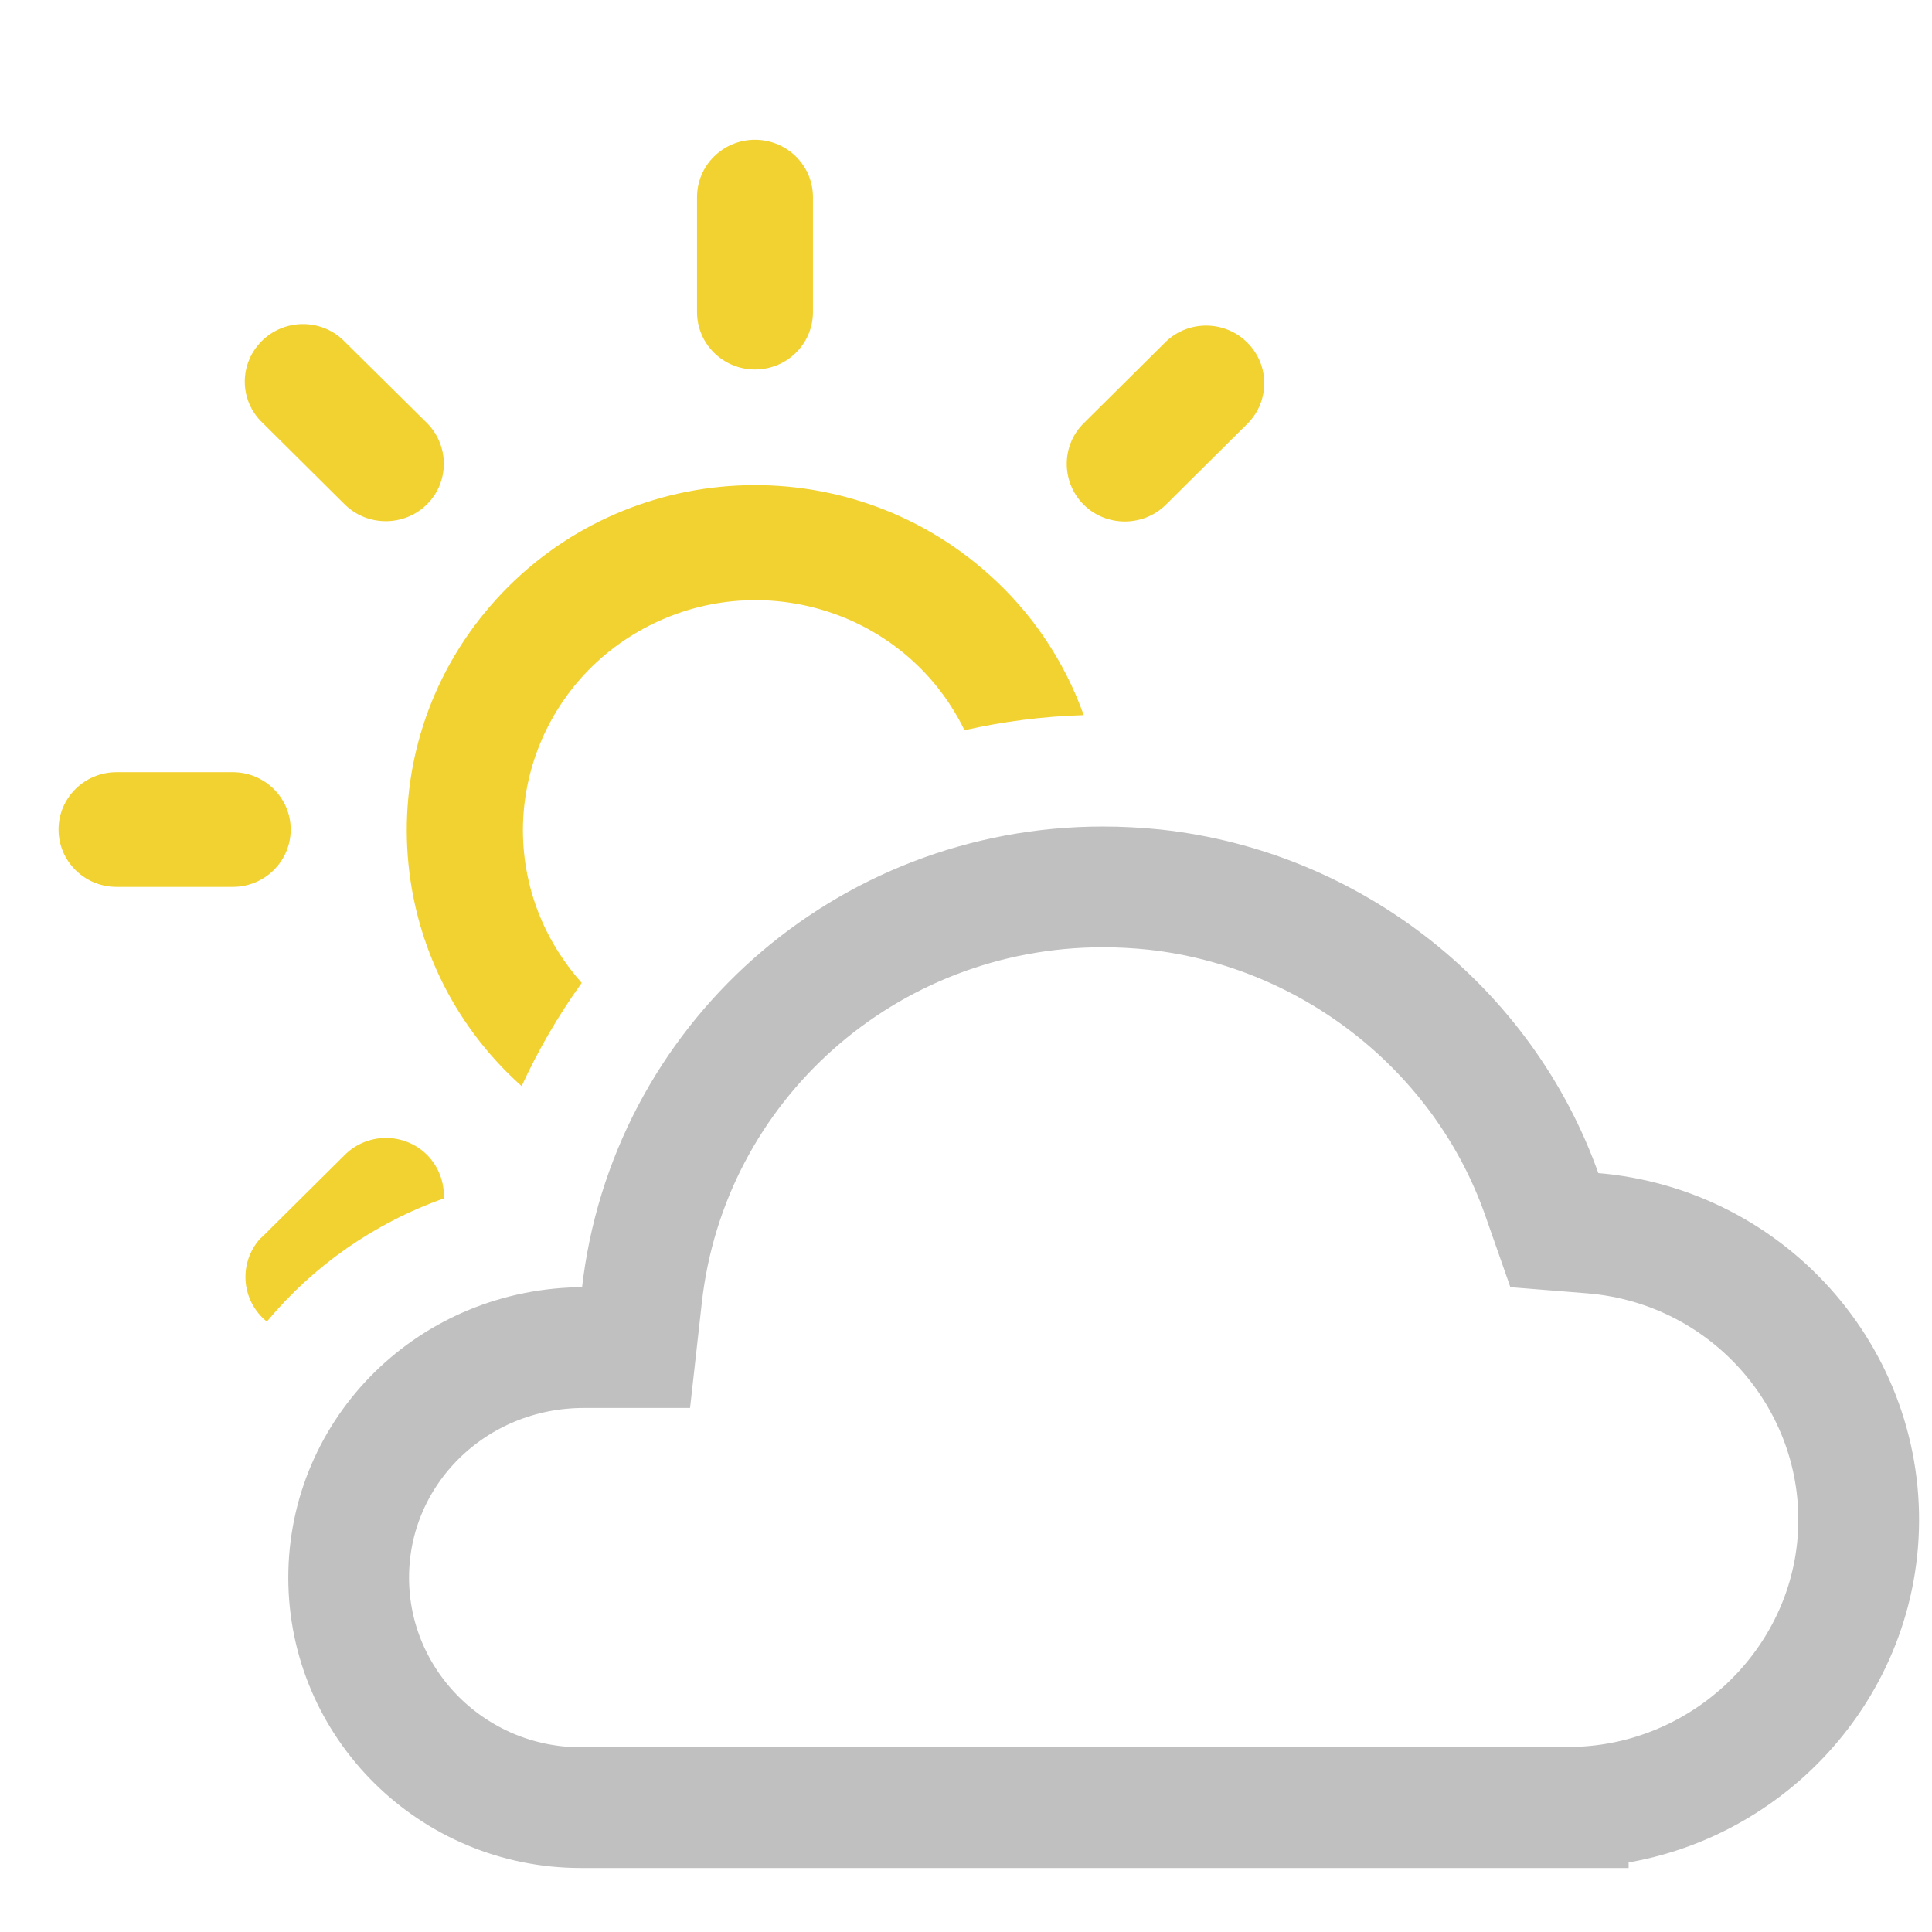 <?xml version="1.0" encoding="utf-8"?>
<!-- Generator: Adobe Illustrator 27.2.0, SVG Export Plug-In . SVG Version: 6.00 Build 0)  -->
<svg version="1.1" id="Layer_1" xmlns="http://www.w3.org/2000/svg" xmlns:xlink="http://www.w3.org/1999/xlink" x="0px" y="0px"
	 viewBox="0 0 128 128" enable-background="new 0 0 128 128" xml:space="preserve">
<path fill="none" stroke="#C0C0C0" stroke-width="8" stroke-miterlimit="10" d="M103.9,119.74c9.94,0,18.36-7.68,19.18-17.5
	c0.86-10.46-7.02-19.68-17.6-20.54l-2.5-0.2l-0.82-2.34c-3.88-11-13.96-18.94-25.66-20.22c-1.16-0.12-2.3-0.18-3.44-0.18
	c-15.68,0-28.82,11.66-30.54,27.12l-0.38,3.4H38.7c-8.7,0-15.6,6.84-15.6,15.24s6.9,15.24,15.38,15.24h65.42V119.74z"/>
<path fill="#F2D230" d="M46.18,20.68c0,2.1,1.72,3.8,3.84,3.8s3.84-1.7,3.84-3.8v-7.62c0-2.1-1.72-3.8-3.84-3.8s-3.84,1.7-3.84,3.8
	V20.68z M22.84,33.42L22.84,33.42c1.5,1.48,3.94,1.48,5.44,0s1.5-3.9,0-5.4l-5.44-5.38c-0.04-0.04-0.06-0.06-0.1-0.1
	c-1.52-1.46-3.96-1.42-5.44,0.1s-1.44,3.92,0.1,5.38L22.84,33.42z M71.8,28.04c-1.5,1.48-1.5,3.9,0,5.4c1.5,1.48,3.94,1.48,5.44,0
	l5.44-5.4c1.44-1.48,1.44-3.82,0-5.3c-1.48-1.52-3.92-1.56-5.44-0.1C77.24,22.64,71.8,28.04,71.8,28.04z M71.8,47.38
	c-1.28-3.58-3.44-6.8-6.3-9.34c-9.46-8.46-24.06-7.74-32.6,1.64s-7.8,23.82,1.66,32.28c1.1-2.4,2.44-4.7,3.98-6.84
	c-0.94-1.06-1.74-2.24-2.36-3.5c-3.7-7.58-0.48-16.68,7.18-20.34s16.86-0.48,20.54,7.1C66.46,47.8,69.1,47.46,71.8,47.38z
	 M28.28,76.5c-1.5-1.48-3.94-1.48-5.44,0.02l-5.44,5.4c-0.1,0.08-0.2,0.18-0.28,0.28c-1.34,1.64-1.08,4.04,0.56,5.36
	c3.06-3.68,7.1-6.52,11.72-8.16C29.46,78.32,29.04,77.26,28.28,76.5z M7.72,51.16c-2.12,0-3.84,1.7-3.84,3.8s1.72,3.8,3.84,3.8h7.7
	c2.12,0,3.84-1.7,3.84-3.8s-1.72-3.8-3.84-3.8H7.72z"/>
</svg>
